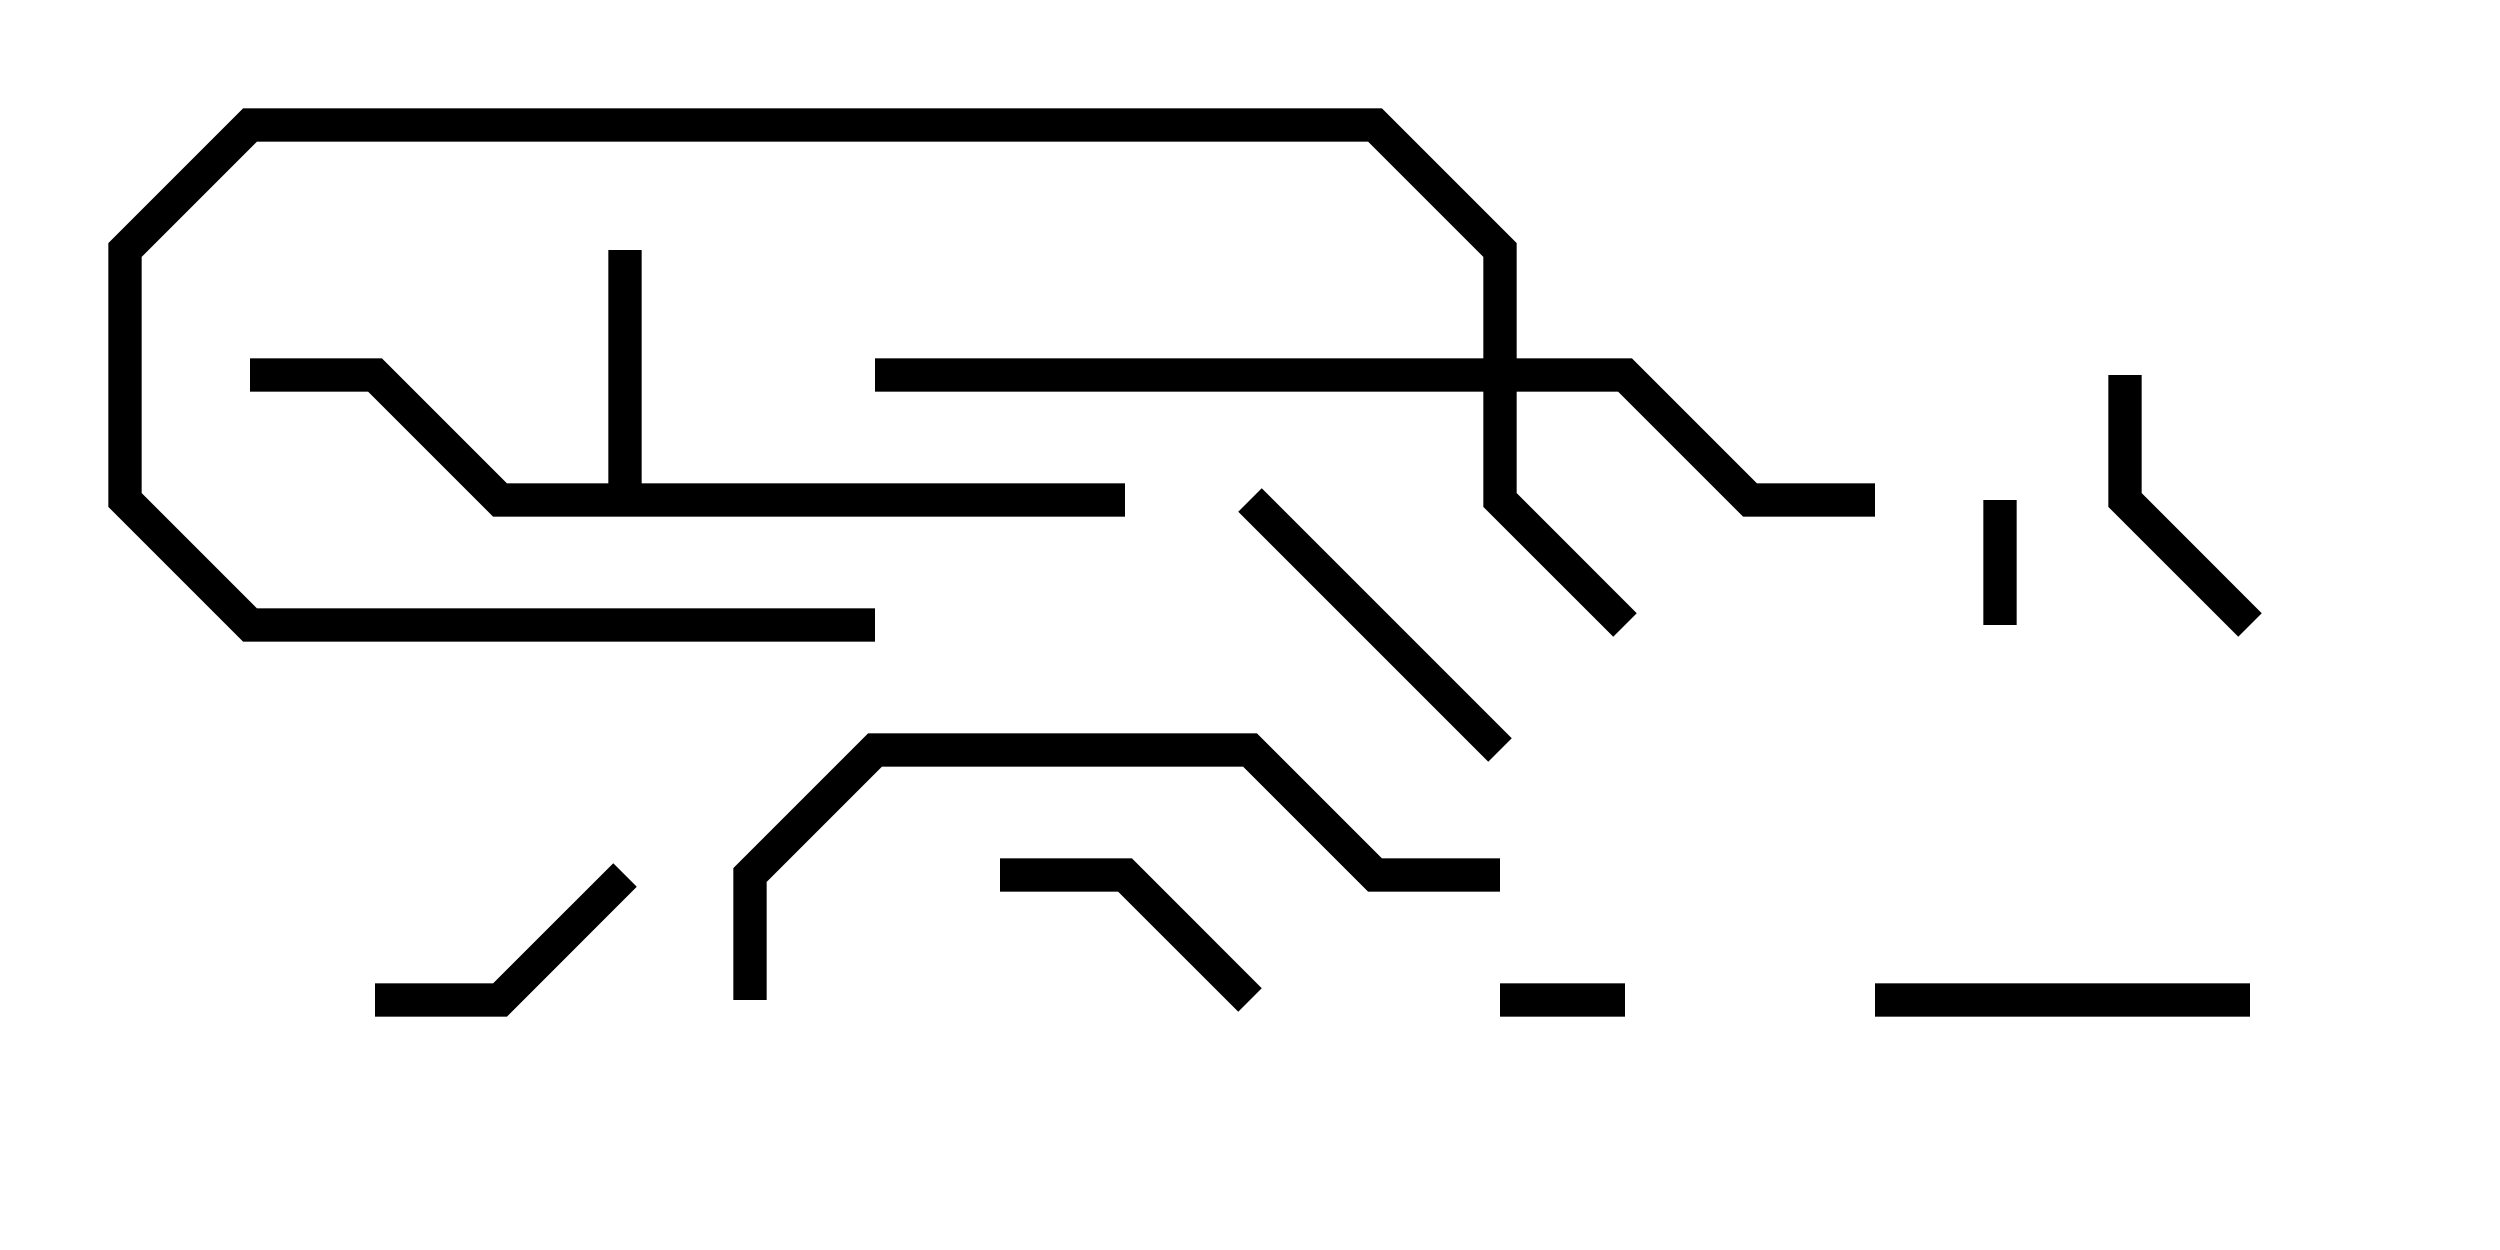 <svg version="1.1" width="30" height="15" xmlns="http://www.w3.org/2000/svg"><path d="M7.3,5.8L7.3,3L7.7,3L7.7,5.8L13.5,5.8L13.5,6.2L5.917,6.2L4.417,4.7L3,4.7L3,4.3L4.583,4.3L6.083,5.8z" stroke="none"/><path d="M17.8,4.3L17.8,3.083L16.417,1.7L3.083,1.7L1.7,3.083L1.7,5.917L3.083,7.3L10.5,7.3L10.5,7.7L2.917,7.7L1.3,6.083L1.3,2.917L2.917,1.3L16.583,1.3L18.2,2.917L18.2,4.3L19.583,4.3L21.083,5.8L22.5,5.8L22.5,6.2L20.917,6.2L19.417,4.7L18.2,4.7L18.2,5.917L19.641,7.359L19.359,7.641L17.8,6.083L17.8,4.7L10.5,4.7L10.5,4.3z" stroke="none"/><path d="M19.5,11.8L19.5,12.2L18,12.2L18,11.8z" stroke="none"/><path d="M23.8,6L24.2,6L24.2,7.5L23.8,7.5z" stroke="none"/><path d="M15.141,11.859L14.859,12.141L13.417,10.7L12,10.7L12,10.3L13.583,10.3z" stroke="none"/><path d="M7.359,10.359L7.641,10.641L6.083,12.2L4.5,12.2L4.5,11.8L5.917,11.8z" stroke="none"/><path d="M25.3,4.5L25.7,4.5L25.7,5.917L27.141,7.359L26.859,7.641L25.3,6.083z" stroke="none"/><path d="M18.141,8.859L17.859,9.141L14.859,6.141L15.141,5.859z" stroke="none"/><path d="M27,11.8L27,12.2L22.5,12.2L22.5,11.8z" stroke="none"/><path d="M9.2,12L8.8,12L8.8,10.417L10.417,8.8L15.083,8.8L16.583,10.3L18,10.3L18,10.7L16.417,10.7L14.917,9.2L10.583,9.2L9.2,10.583z" stroke="none"/></svg>